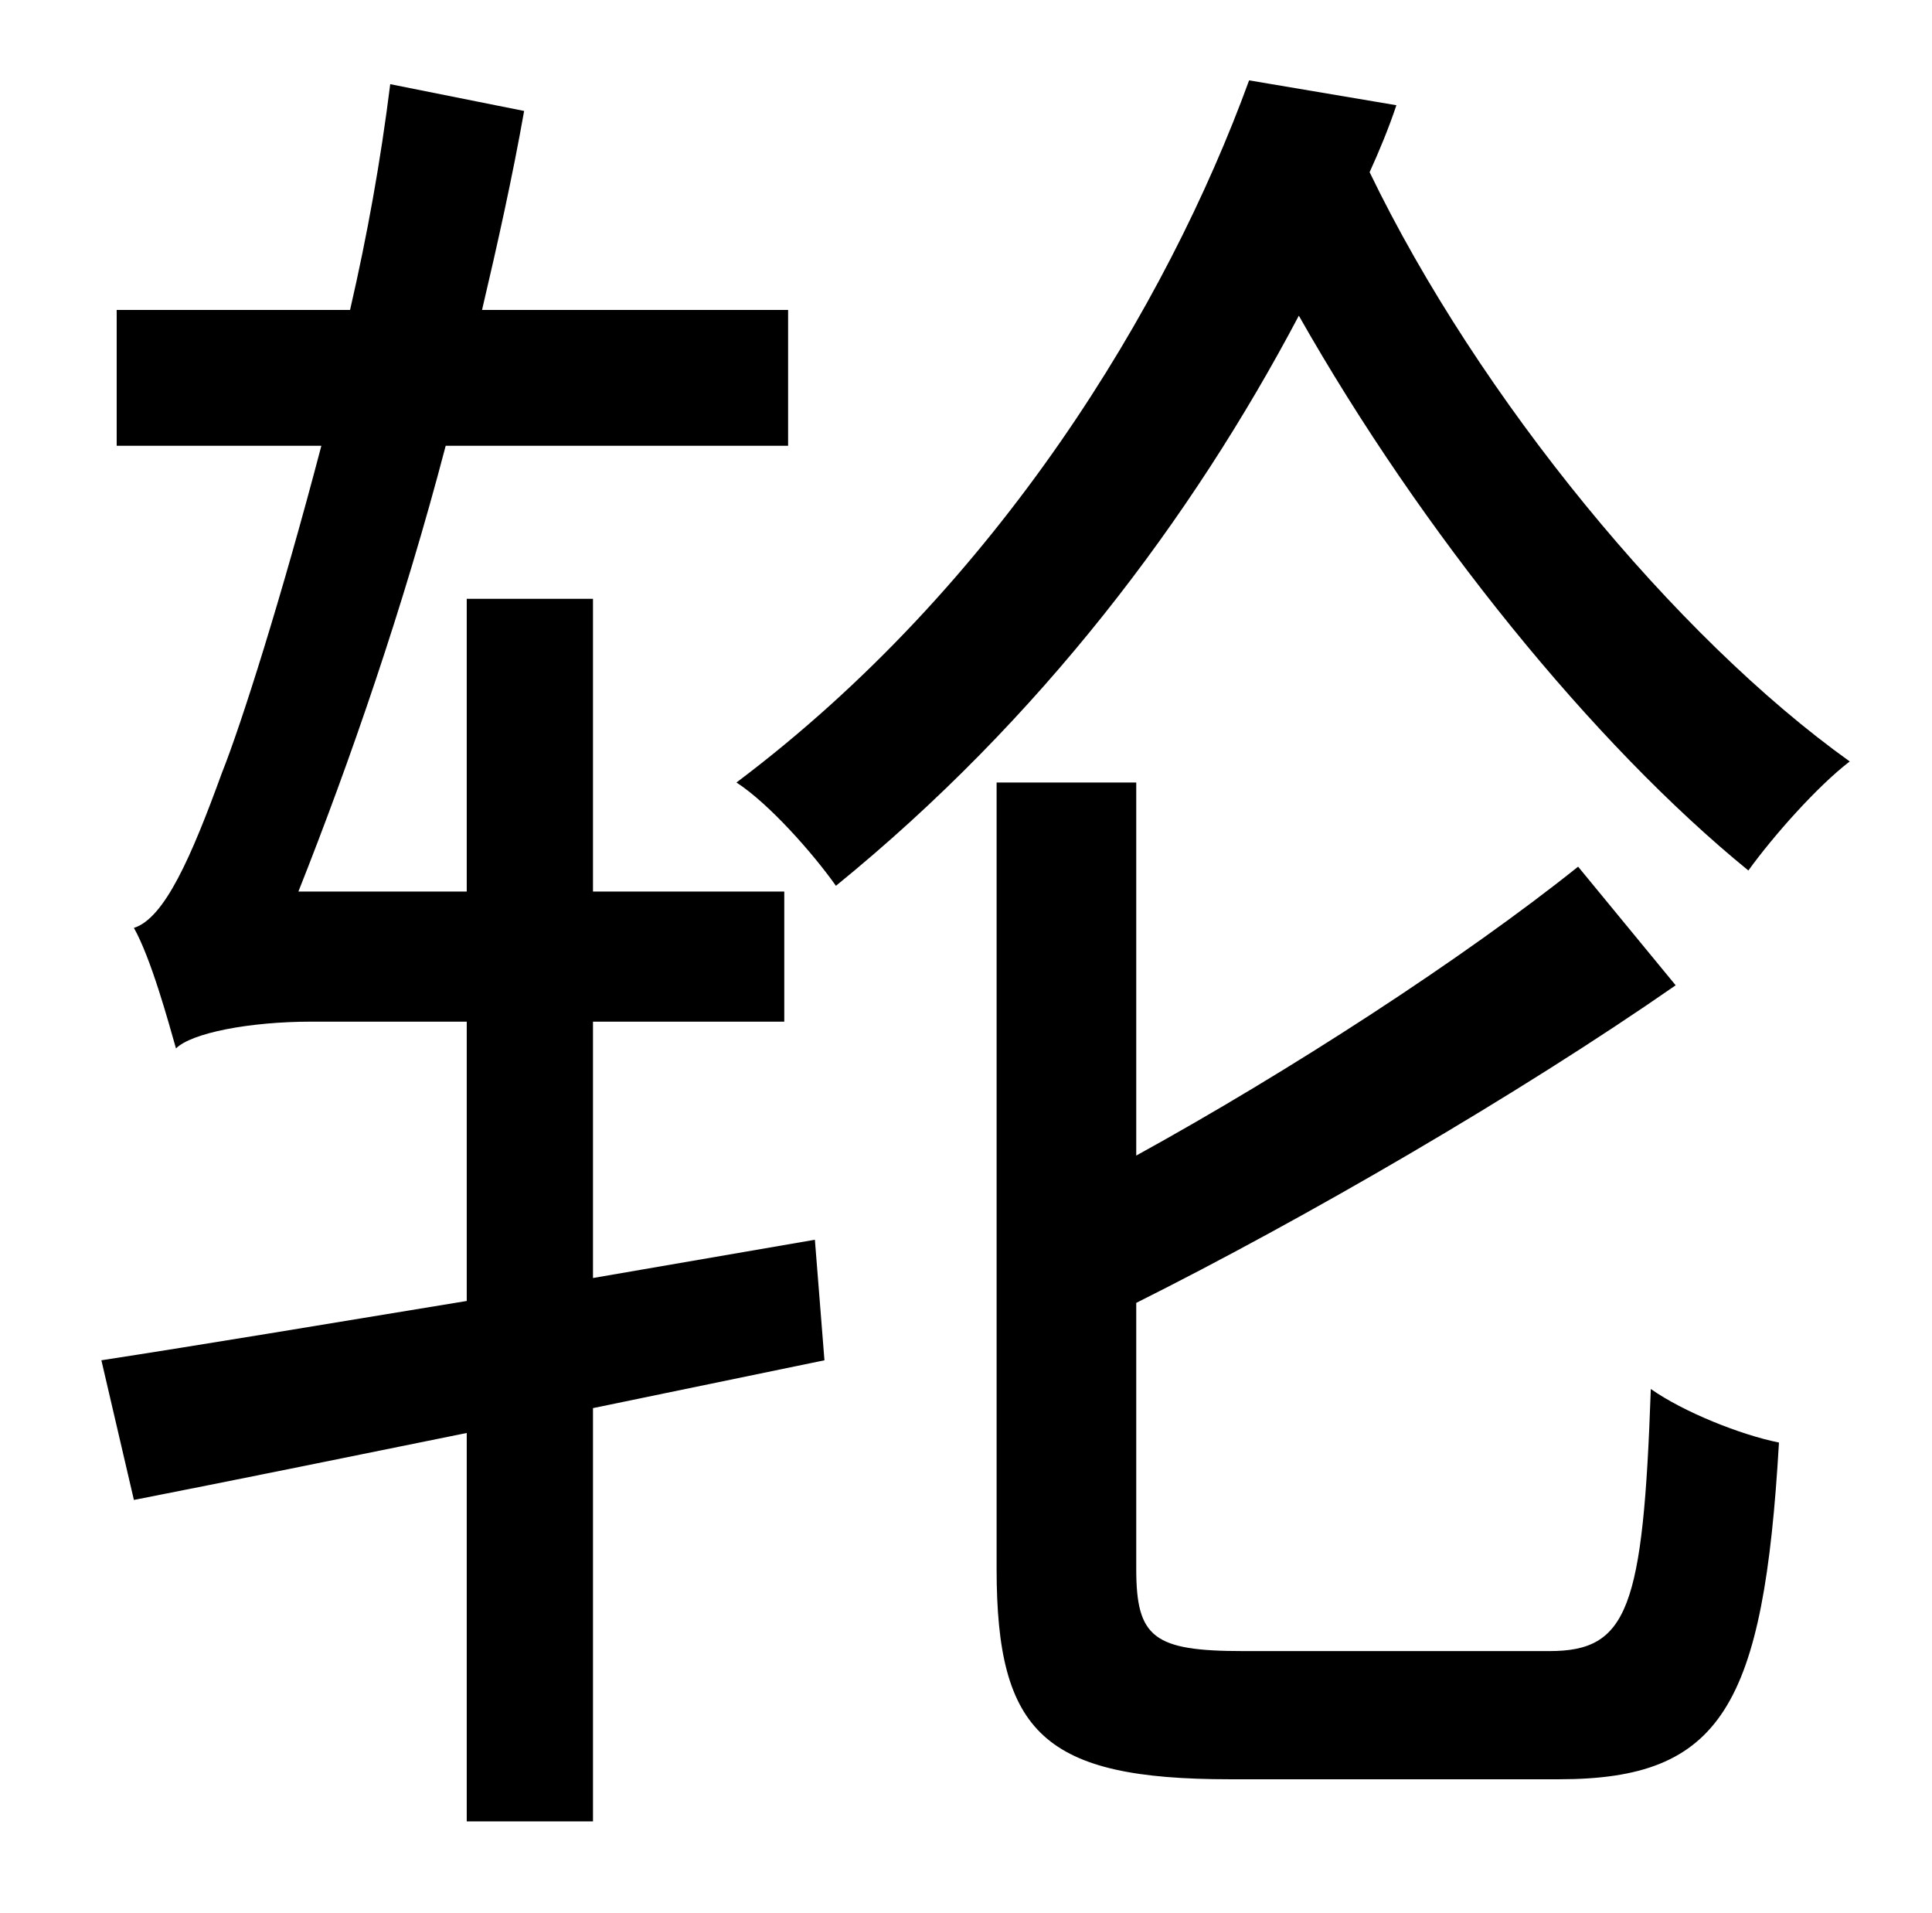 <?xml version="1.0" standalone="no"?>
<!DOCTYPE svg PUBLIC "-//W3C//DTD SVG 1.1//EN" "http://www.w3.org/Graphics/SVG/1.1/DTD/svg11.dtd" >
<svg xmlns="http://www.w3.org/2000/svg" xmlns:xlink="http://www.w3.org/1999/xlink" version="1.1" viewBox="-10 0 1010 1000">
   <path fill="currentColor"
d="M416 648l5 63l-121 25v216h-66v-203c-64 13 -123 25 -174 35l-17 -73c52 -8 118 -19 191 -31v-146h-81c-33 0 -63 6 -71 14c-4 -14 -13 -47 -22 -63c16 -5 30 -37 46 -81c10 -25 31 -91 52 -171h-107v-71h122c9 -39 16 -78 21 -118l70 14c-6 34 -14 70 -22 104h160v71
h-179c-22 84 -50 165 -77 233h88v-153h66v153h100v68h-100v134zM640 863h160c41 0 49 -22 53 -137c17 12 47 24 67 28c-8 138 -30 176 -115 176h-172c-97 0 -122 -24 -122 -110v-411h73v195c80 -44 171 -103 231 -151l51 62c-82 57 -194 122 -282 166v139c0 36 9 43 56 43z
M643 42l77 13c-4 12 -9 24 -14 35c57 118 160 243 251 308c-17 13 -40 39 -53 57c-81 -66 -171 -177 -235 -290c-56 106 -135 211 -242 298c-12 -17 -35 -43 -52 -54c137 -103 225 -249 268 -367z" />
</svg>
